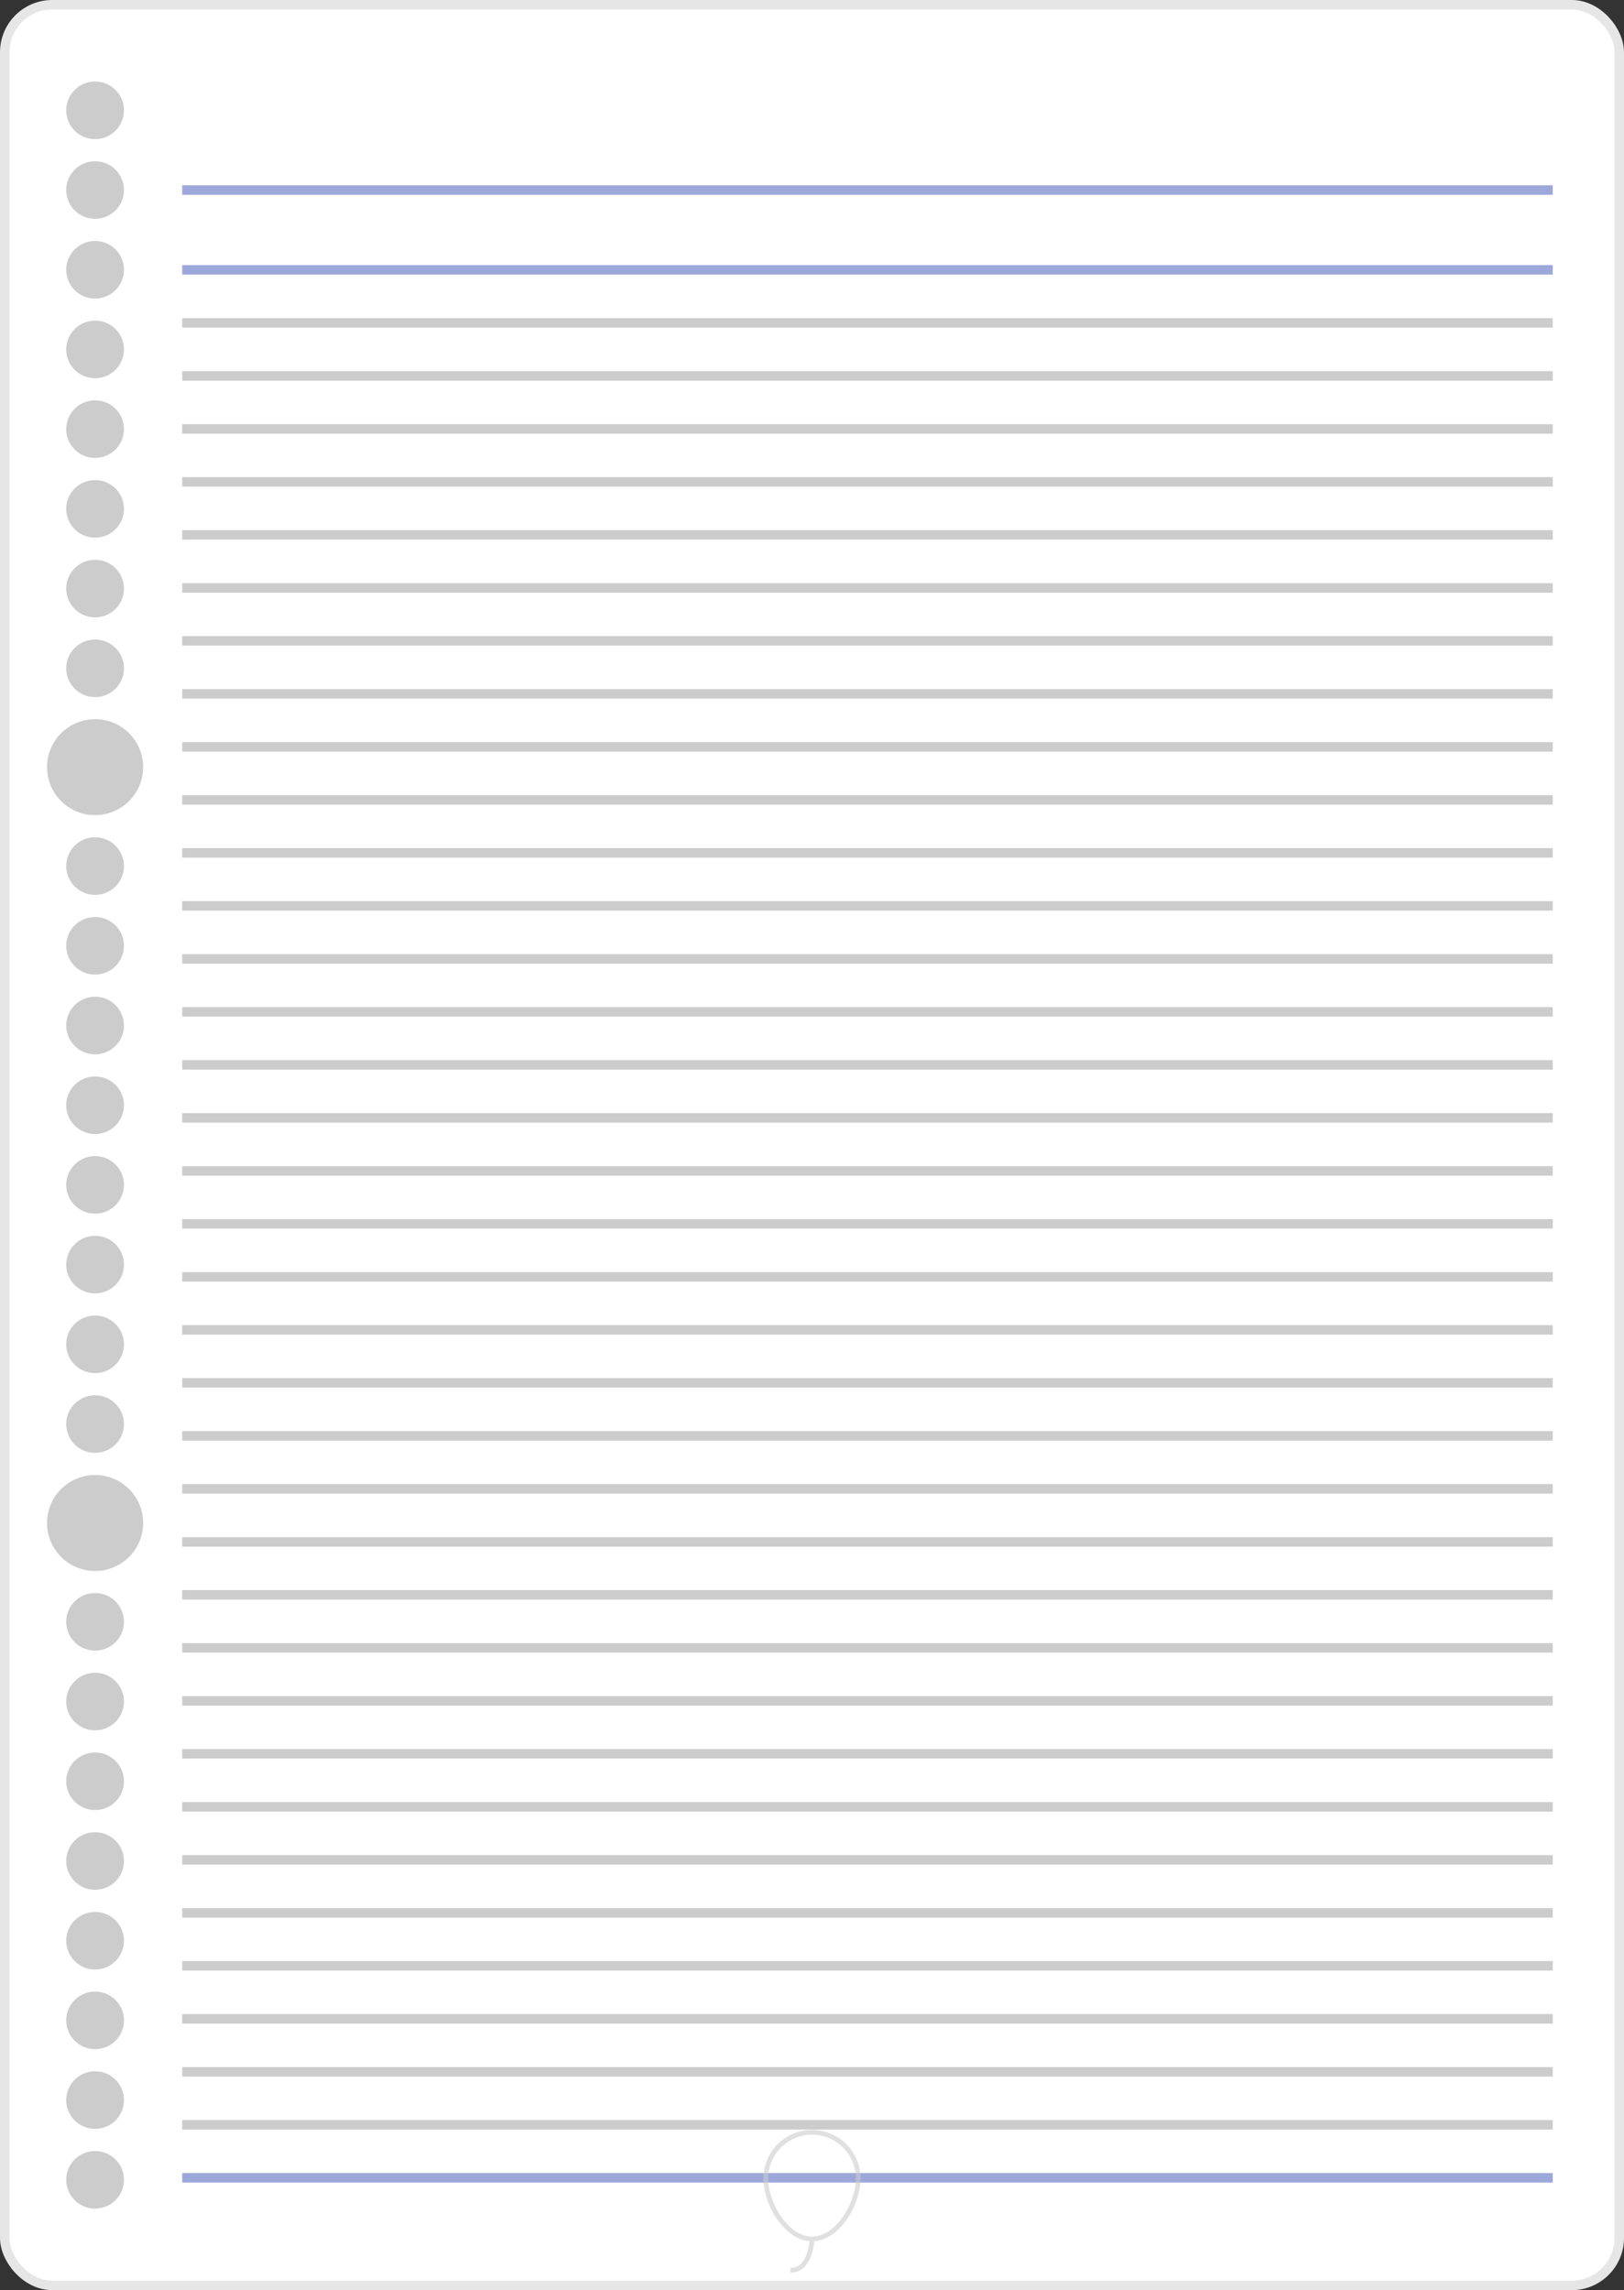 <svg xmlns="http://www.w3.org/2000/svg" viewBox="0 0 170.96 241"><rect x="0" y="0" width="170.96" height="241" fill="#333333" stroke="none"/><defs><style>.cls-1{fill:#fff;stroke:#e6e6e6;}.cls-1,.cls-3,.cls-4,.cls-6{stroke-miterlimit:10;}.cls-2{fill:#ccc;}.cls-3,.cls-4,.cls-6{fill:none;}.cls-3{stroke:#9da8da;}.cls-4,.cls-6{stroke:#ccc;}.cls-5{opacity:0.6;}.cls-6{stroke-width:0.5px;}</style></defs><title>アセット 27</title><g id="レイヤー_2" data-name="レイヤー 2"><g id="レイヤー_1-2" data-name="レイヤー 1"><rect class="cls-1" x="0.5" y="0.5" width="169.96" height="240" rx="5"/><ellipse class="cls-2" cx="10.01" cy="11.61" rx="3.04" ry="3.03"/><ellipse class="cls-2" cx="10.01" cy="20" rx="3.04" ry="3.03"/><ellipse class="cls-2" cx="10.01" cy="28.39" rx="3.04" ry="3.03"/><ellipse class="cls-2" cx="10.01" cy="36.77" rx="3.04" ry="3.03"/><ellipse class="cls-2" cx="10.01" cy="45.16" rx="3.04" ry="3.03"/><ellipse class="cls-2" cx="10.01" cy="53.55" rx="3.04" ry="3.03"/><ellipse class="cls-2" cx="10.01" cy="61.94" rx="3.04" ry="3.03"/><ellipse class="cls-2" cx="10.01" cy="70.33" rx="3.04" ry="3.03"/><ellipse class="cls-2" cx="10.01" cy="80.73" rx="5.06" ry="5.05"/><ellipse class="cls-2" cx="10.01" cy="91.14" rx="3.04" ry="3.03"/><ellipse class="cls-2" cx="10.01" cy="99.53" rx="3.04" ry="3.03"/><ellipse class="cls-2" cx="10.01" cy="107.92" rx="3.04" ry="3.03"/><ellipse class="cls-2" cx="10.01" cy="116.31" rx="3.04" ry="3.03"/><ellipse class="cls-2" cx="10.01" cy="124.69" rx="3.04" ry="3.03"/><ellipse class="cls-2" cx="10.01" cy="133.08" rx="3.04" ry="3.03"/><ellipse class="cls-2" cx="10.01" cy="141.47" rx="3.04" ry="3.03"/><ellipse class="cls-2" cx="10.01" cy="149.86" rx="3.04" ry="3.03"/><ellipse class="cls-2" cx="10.01" cy="160.27" rx="5.06" ry="5.05"/><ellipse class="cls-2" cx="10.01" cy="170.67" rx="3.04" ry="3.03"/><ellipse class="cls-2" cx="10.01" cy="179.06" rx="3.04" ry="3.03"/><ellipse class="cls-2" cx="10.01" cy="187.45" rx="3.04" ry="3.03"/><ellipse class="cls-2" cx="10.01" cy="195.84" rx="3.04" ry="3.03"/><ellipse class="cls-2" cx="10.01" cy="204.23" rx="3.04" ry="3.03"/><ellipse class="cls-2" cx="10.01" cy="212.61" rx="3.04" ry="3.03"/><ellipse class="cls-2" cx="10.01" cy="221" rx="3.04" ry="3.03"/><ellipse class="cls-2" cx="10.01" cy="229.39" rx="3.04" ry="3.03"/><line class="cls-3" x1="163.46" y1="20" x2="19.18" y2="20"/><line class="cls-3" x1="163.46" y1="28.4" x2="19.18" y2="28.4"/><line class="cls-3" x1="163.46" y1="229.18" x2="19.18" y2="229.18"/><line class="cls-4" x1="163.46" y1="33.98" x2="19.18" y2="33.98"/><line class="cls-4" x1="163.46" y1="39.56" x2="19.18" y2="39.56"/><line class="cls-4" x1="163.46" y1="45.14" x2="19.18" y2="45.14"/><line class="cls-4" x1="163.46" y1="50.71" x2="19.18" y2="50.71"/><line class="cls-4" x1="163.46" y1="56.29" x2="19.18" y2="56.29"/><line class="cls-4" x1="163.46" y1="61.87" x2="19.18" y2="61.87"/><line class="cls-4" x1="163.46" y1="67.44" x2="19.18" y2="67.44"/><line class="cls-4" x1="163.46" y1="73.02" x2="19.18" y2="73.02"/><line class="cls-4" x1="163.46" y1="78.6" x2="19.18" y2="78.6"/><line class="cls-4" x1="163.46" y1="84.18" x2="19.18" y2="84.18"/><line class="cls-4" x1="163.46" y1="89.75" x2="19.18" y2="89.75"/><line class="cls-4" x1="163.46" y1="95.33" x2="19.18" y2="95.33"/><line class="cls-4" x1="163.46" y1="100.91" x2="19.18" y2="100.91"/><line class="cls-4" x1="163.46" y1="106.48" x2="19.18" y2="106.48"/><line class="cls-4" x1="163.46" y1="112.06" x2="19.18" y2="112.06"/><line class="cls-4" x1="163.46" y1="117.64" x2="19.18" y2="117.64"/><line class="cls-4" x1="163.46" y1="123.22" x2="19.18" y2="123.22"/><line class="cls-4" x1="163.46" y1="128.79" x2="19.18" y2="128.79"/><line class="cls-4" x1="163.46" y1="134.37" x2="19.18" y2="134.37"/><line class="cls-4" x1="163.46" y1="139.95" x2="19.18" y2="139.95"/><line class="cls-4" x1="163.46" y1="145.52" x2="19.18" y2="145.52"/><line class="cls-4" x1="163.46" y1="151.1" x2="19.18" y2="151.1"/><line class="cls-4" x1="163.46" y1="156.68" x2="19.18" y2="156.68"/><line class="cls-4" x1="163.46" y1="162.26" x2="19.18" y2="162.26"/><line class="cls-4" x1="163.46" y1="167.83" x2="19.18" y2="167.83"/><line class="cls-4" x1="163.46" y1="173.41" x2="19.18" y2="173.41"/><line class="cls-4" x1="163.46" y1="178.99" x2="19.18" y2="178.99"/><line class="cls-4" x1="163.46" y1="184.56" x2="19.18" y2="184.56"/><line class="cls-4" x1="163.46" y1="190.14" x2="19.18" y2="190.14"/><line class="cls-4" x1="163.46" y1="195.72" x2="19.18" y2="195.72"/><line class="cls-4" x1="163.46" y1="201.3" x2="19.18" y2="201.3"/><line class="cls-4" x1="163.46" y1="206.87" x2="19.18" y2="206.87"/><line class="cls-4" x1="163.46" y1="212.45" x2="19.18" y2="212.45"/><line class="cls-4" x1="163.46" y1="218.03" x2="19.18" y2="218.03"/><line class="cls-4" x1="163.46" y1="223.6" x2="19.18" y2="223.6"/><g class="cls-5"><path class="cls-6" d="M90.34,229.25c0,2.68-2.16,6.36-4.85,6.36s-4.87-3.68-4.87-6.36a4.86,4.86,0,1,1,9.72,0Z"/><path class="cls-6" d="M85.49,235.62s-.13,3.37-2.28,3.27"/></g></g></g></svg>